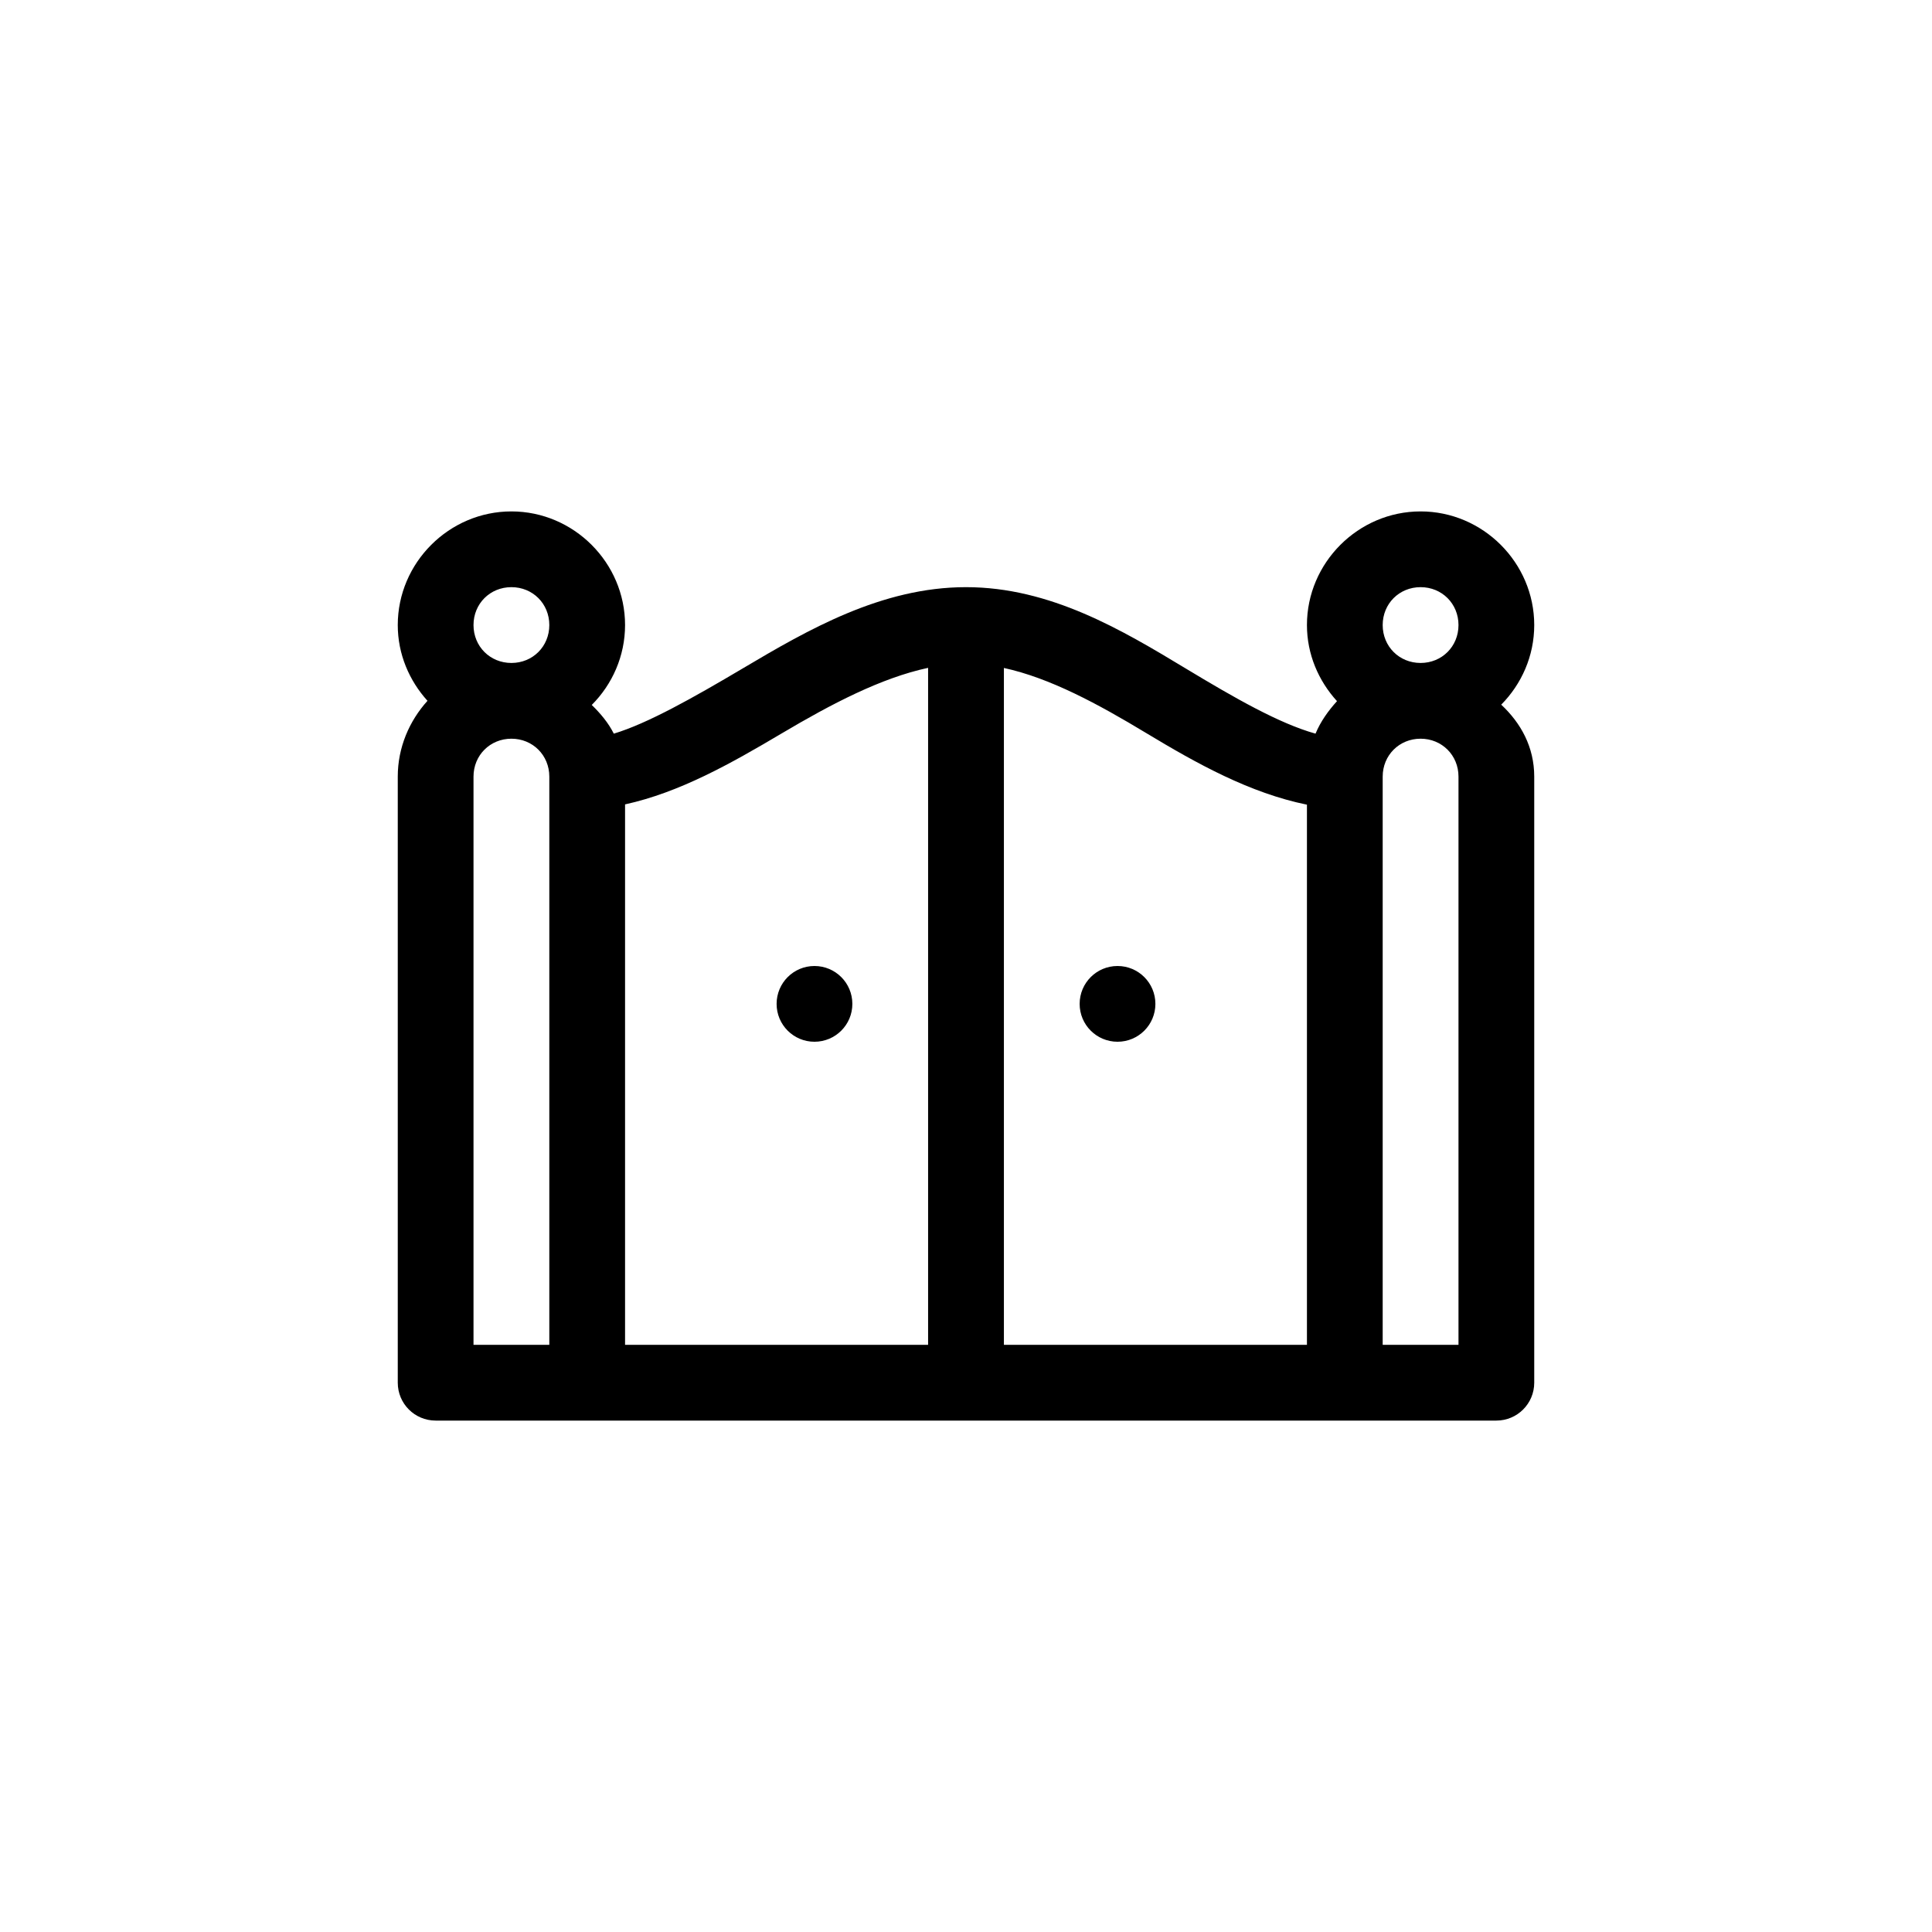 <?xml version="1.0" encoding="UTF-8"?>
<svg width="34px" height="34px" viewBox="0 0 34 34" version="1.1" xmlns="http://www.w3.org/2000/svg" xmlns:xlink="http://www.w3.org/1999/xlink">
    <!-- Generator: Sketch 64 (93537) - https://sketch.com -->
    <title>icon/gate</title>
    <desc>Created with Sketch.</desc>
    <g id="icon/gate" stroke="none" stroke-width="1" fill="none" fill-rule="evenodd">
        <path d="M9,9 C7.903,9 7,9.903 7,11 C7,11.512 7.202,11.978 7.523,12.333 C7.202,12.689 7,13.155 7,13.667 L7,24.333 C7,24.702 7.298,25 7.667,25 L10.333,25 L23.667,25 L26.333,25 C26.702,25 27,24.702 27,24.333 L27,13.667 C27,13.147 26.765,12.724 26.419,12.401 C26.777,12.039 27,11.544 27,11 C27,9.903 26.097,9 25,9 C23.903,9 23,9.903 23,11 C23,11.515 23.204,11.982 23.529,12.339 C23.375,12.509 23.24,12.697 23.151,12.911 C22.513,12.733 21.73,12.285 20.865,11.763 C19.751,11.091 18.487,10.333 17,10.333 C15.513,10.333 14.213,11.086 13.076,11.76 C12.195,12.282 11.396,12.732 10.802,12.911 C10.706,12.72 10.568,12.556 10.414,12.406 C10.775,12.044 11,11.546 11,11 C11,9.903 10.097,9 9,9 Z M9,10.333 C9.376,10.333 9.667,10.624 9.667,11 C9.667,11.376 9.376,11.667 9,11.667 C8.624,11.667 8.333,11.376 8.333,11 C8.333,10.624 8.624,10.333 9,10.333 Z M25,10.333 C25.376,10.333 25.667,10.624 25.667,11 C25.667,11.376 25.376,11.667 25,11.667 C24.624,11.667 24.333,11.376 24.333,11 C24.333,10.624 24.624,10.333 25,10.333 Z M16.333,11.753 L16.333,23.667 L11,23.667 L11,14.156 C11.959,13.946 12.856,13.441 13.758,12.906 C14.632,12.388 15.506,11.93 16.333,11.753 Z M17.667,11.755 C18.479,11.932 19.319,12.386 20.177,12.904 C21.071,13.443 21.995,13.956 23,14.161 L23,23.667 L17.667,23.667 L17.667,11.755 Z M9,13 C9.375,13 9.667,13.291 9.667,13.667 L9.667,23.667 L8.333,23.667 L8.333,13.667 C8.333,13.291 8.625,13 9,13 Z M25,13 C25.375,13 25.667,13.291 25.667,13.667 L25.667,23.667 L24.333,23.667 L24.333,13.667 C24.333,13.291 24.625,13 25,13 Z M14.333,17 C13.965,17 13.667,17.298 13.667,17.667 C13.667,18.035 13.965,18.333 14.333,18.333 C14.702,18.333 15,18.035 15,17.667 C15,17.298 14.702,17 14.333,17 Z M19.667,17 C19.298,17 19,17.298 19,17.667 C19,18.035 19.298,18.333 19.667,18.333 C20.035,18.333 20.333,18.035 20.333,17.667 C20.333,17.298 20.035,17 19.667,17 Z" id="Shape" fill="#000000" fill-rule="nonzero"></path>
    </g>
</svg>